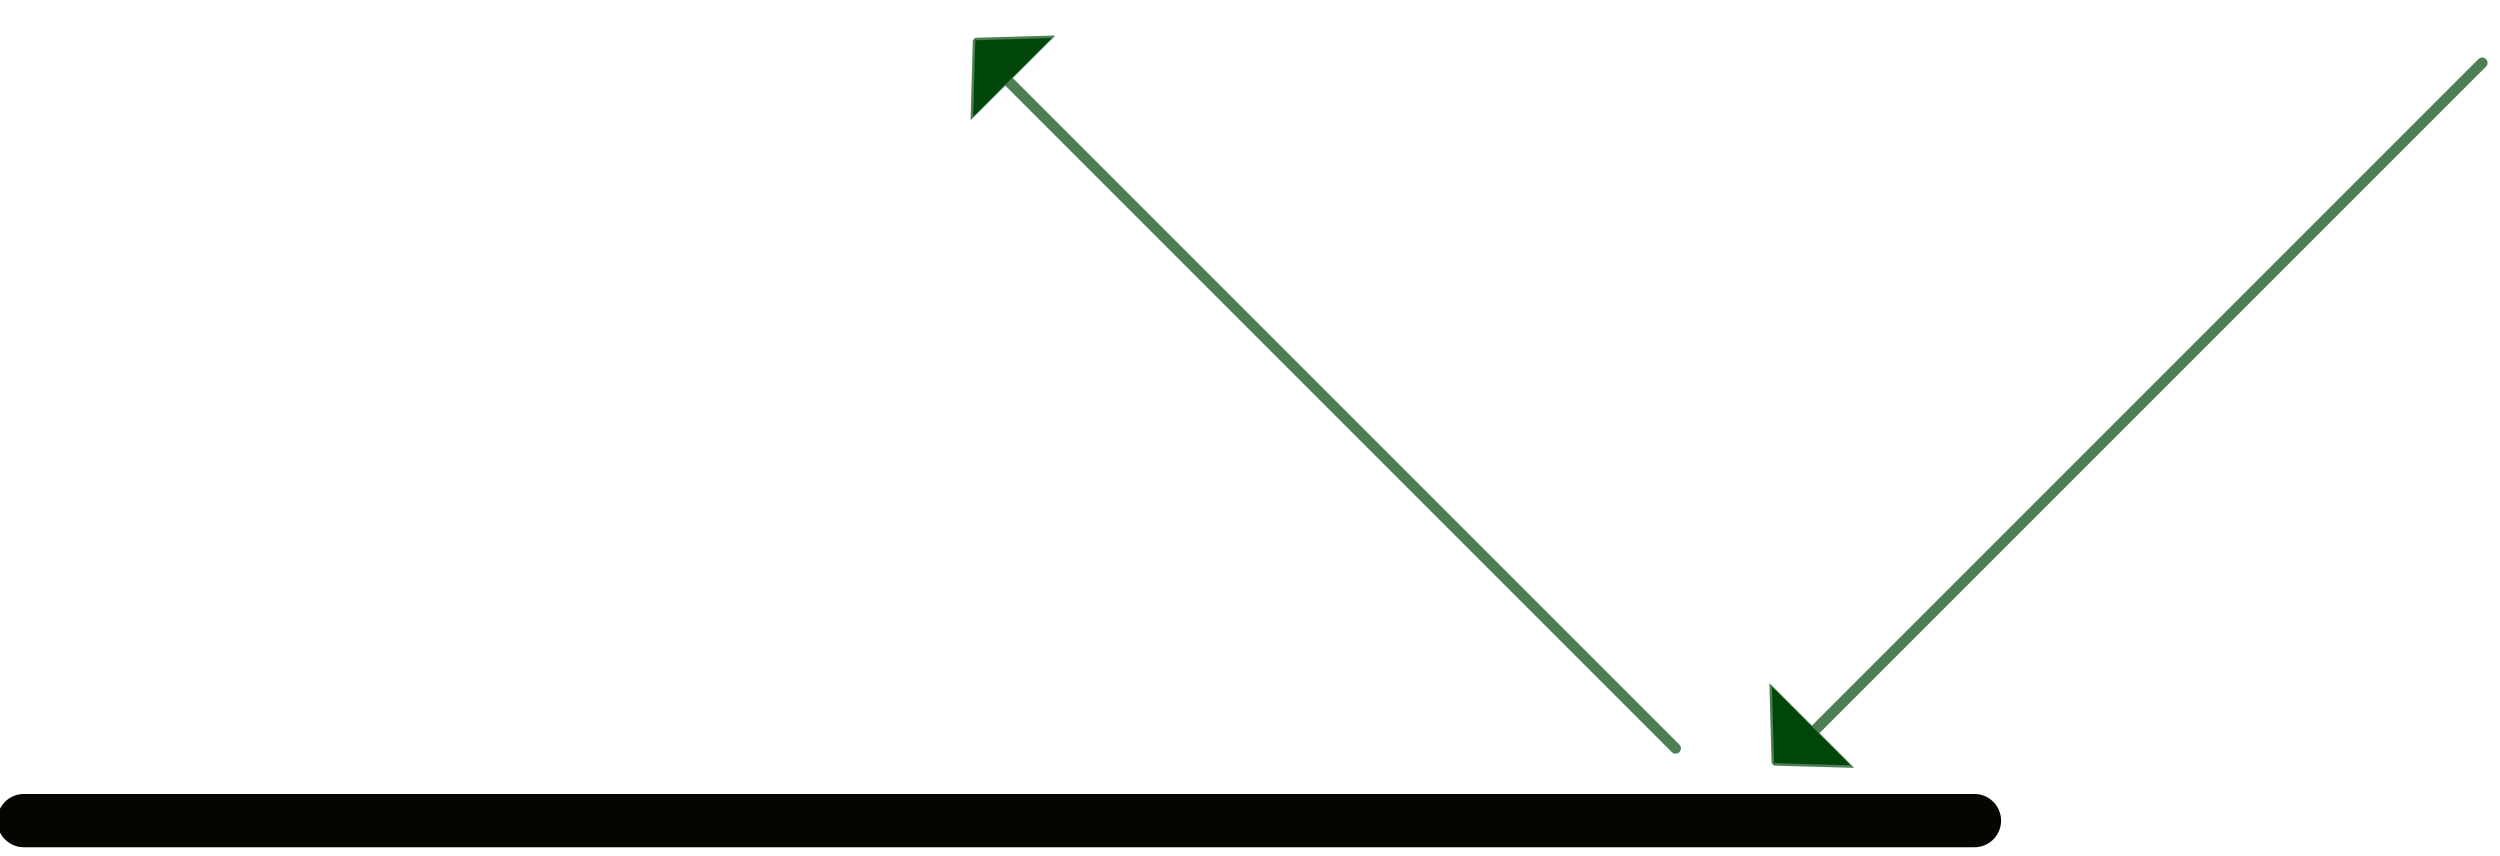 <?xml version="1.0" encoding="UTF-8" standalone="no"?>
<!DOCTYPE svg PUBLIC "-//W3C//DTD SVG 1.1//EN" "http://www.w3.org/Graphics/SVG/1.1/DTD/svg11.dtd">
<svg width="100%" height="100%" viewBox="0 0 146 50" version="1.1" xmlns="http://www.w3.org/2000/svg" xmlns:xlink="http://www.w3.org/1999/xlink" xml:space="preserve" xmlns:serif="http://www.serif.com/" style="fill-rule:evenodd;clip-rule:evenodd;stroke-linecap:round;stroke-linejoin:round;stroke-miterlimit:1.5;">
    <g transform="matrix(1,0,0,1,-1105.75,-36.513)">
        <g id="normales-panel" serif:id="normales panel" transform="matrix(0.208,0,0,0.208,933.279,-61.391)">
            <g transform="matrix(1,0,0,1,401.929,-26.079)">
                <path d="M433.954,727.173L981.621,727.173" style="fill:none;stroke:rgb(6,6,0);stroke-width:14.96px;"/>
            </g>
            <g transform="matrix(0.47,0.47,-0.47,0.47,1642.9,305.819)">
                <g transform="matrix(0.75,0,0,0.75,17.473,179.362)">
                    <path d="M69.944,185.393L69.944,717.978" style="fill:rgb(0,70,10);stroke:rgb(77,126,84);stroke-width:6.01px;"/>
                </g>
                <g transform="matrix(7.14014e-18,-0.117,0.568,3.48082e-17,-446,765.338)">
                    <path d="M415.449,919.256L415.449,947.191L218.258,904.213L415.449,861.236L415.449,889.171L415.449,861.236L415.449,947.191L415.449,919.256Z" style="fill:rgb(0,70,10);stroke:rgb(77,126,84);stroke-width:2.64px;"/>
                </g>
            </g>
            <g transform="matrix(-0.47,0.47,-0.47,-0.47,1482.16,797.594)">
                <g transform="matrix(0.75,0,0,0.75,17.473,179.362)">
                    <path d="M69.944,185.393L69.944,717.978" style="fill:rgb(0,70,10);stroke:rgb(77,126,84);stroke-width:6.01px;"/>
                </g>
                <g transform="matrix(7.14014e-18,-0.117,0.568,3.48082e-17,-446,765.338)">
                    <path d="M415.449,919.256L415.449,947.191L218.258,904.213L415.449,861.236L415.449,889.171L415.449,861.236L415.449,947.191L415.449,919.256Z" style="fill:rgb(0,70,10);stroke:rgb(77,126,84);stroke-width:2.64px;"/>
                </g>
            </g>
        </g>
    </g>
</svg>

